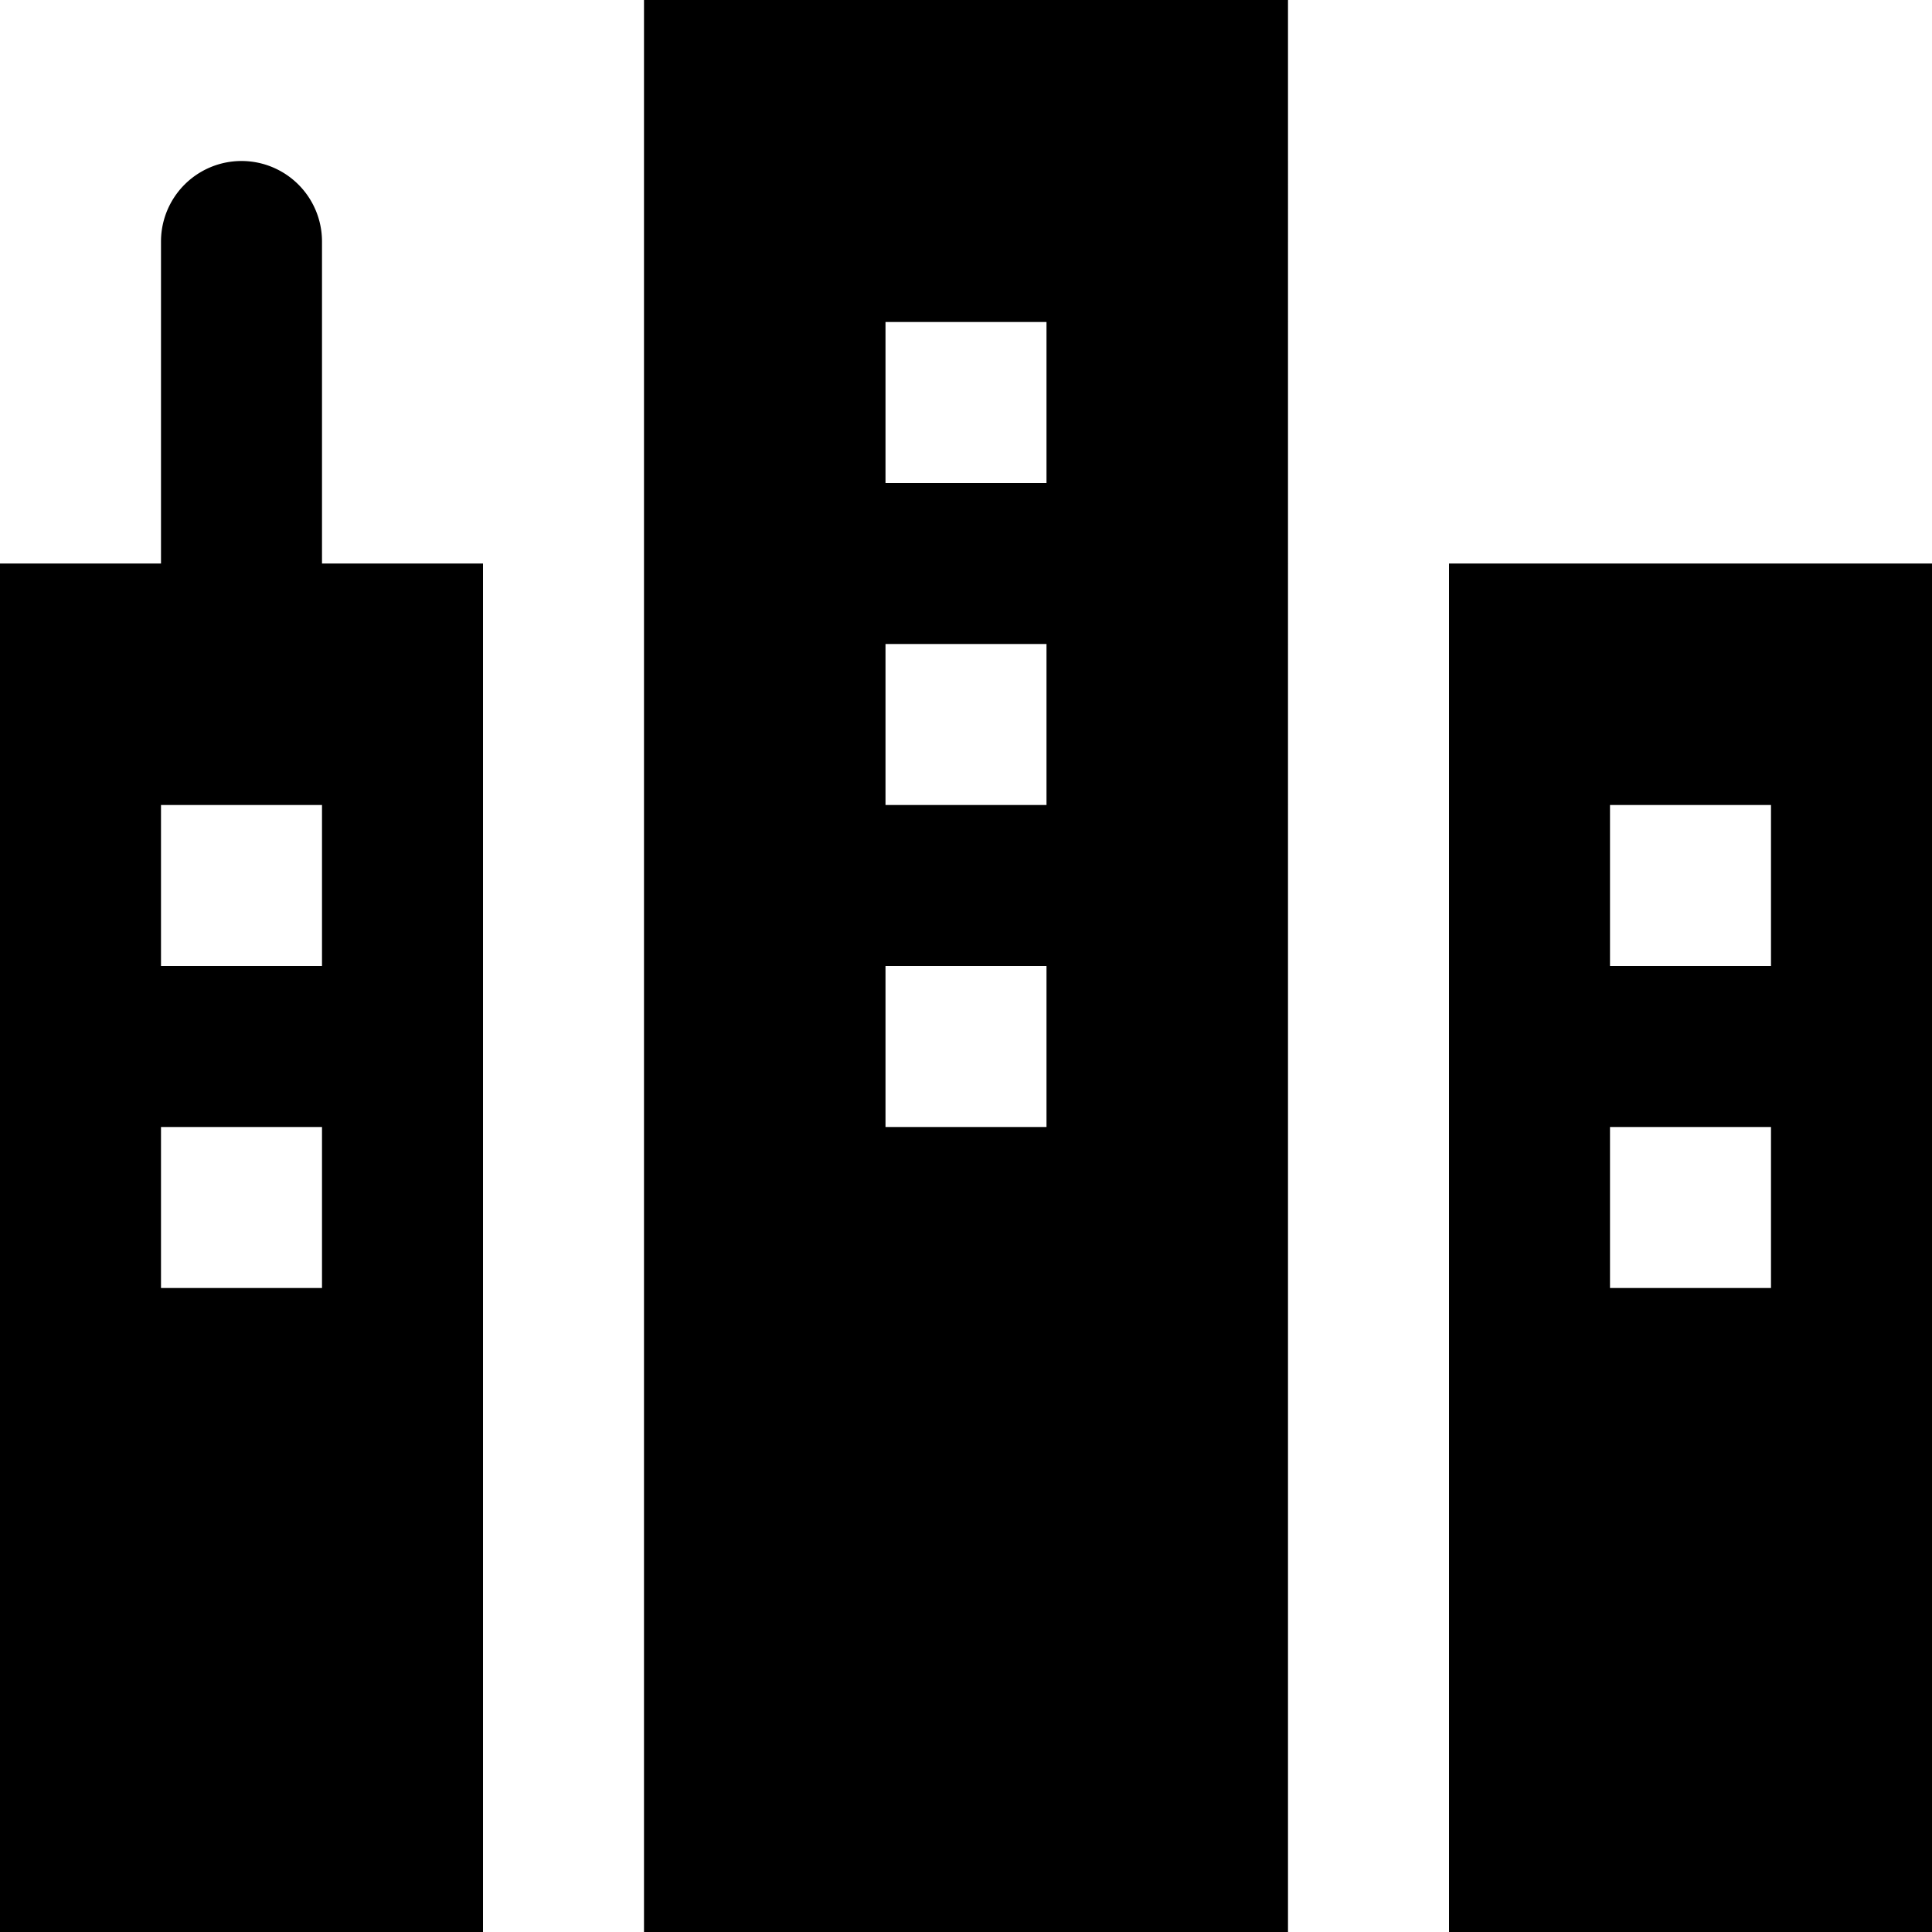 <svg xmlns="http://www.w3.org/2000/svg" viewBox="0 0 24 24"><title>city</title><g id="city"><path d="M8,24h8V0H8ZM11,4h2V6H11Zm0,4h2v2H11Zm0,4h2v2H11ZM4,3A1,1,0,0,0,2,3V7H0V24H6V7H4ZM4,16H2V14H4Zm0-4H2V10H4ZM18,7V24h6V7Zm4,9H20V14h2Zm0-4H20V10h2Z"/></g></svg>